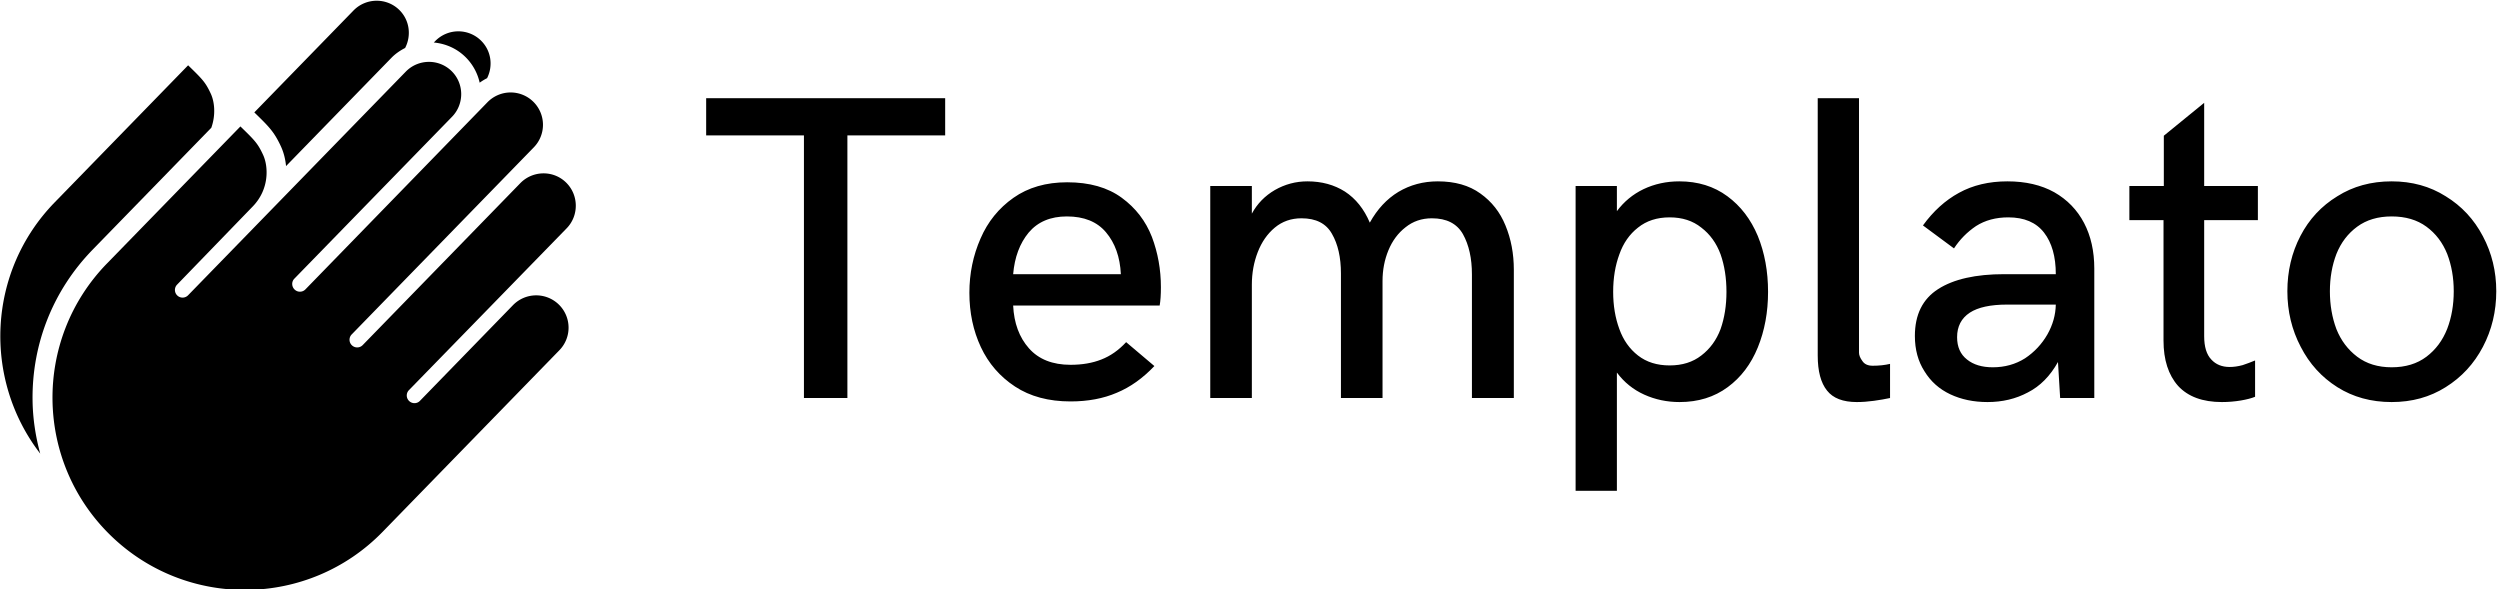 <svg data-v-5f19e91b="" xmlns="http://www.w3.org/2000/svg" width="382" height="90" viewBox="0 0 382 90"><!----> <!----> <!----> <g data-v-5f19e91b="" id="6739a90b-d446-7cb2-e82a-7224ba2f1dd1" fill="black" transform="matrix(4.743,0,0,4.743,106.573,1.008)"><path d="M3.43 12.61L3.43 4.15L0.28 4.15L0.28 2.95L7.98 2.95L7.98 4.15L4.83 4.15L4.83 12.61L3.43 12.61ZM12.02 12.72L12.02 12.72Q10.96 12.72 10.23 12.24L10.23 12.24L10.23 12.24Q9.50 11.76 9.13 10.97L9.13 10.97L9.13 10.97Q8.76 10.18 8.76 9.22L8.76 9.22L8.76 9.22Q8.76 8.29 9.12 7.47L9.12 7.47L9.12 7.47Q9.47 6.66 10.18 6.16L10.18 6.16L10.18 6.16Q10.89 5.66 11.91 5.66L11.91 5.66L11.91 5.66Q12.99 5.66 13.67 6.16L13.67 6.16L13.67 6.16Q14.34 6.65 14.64 7.42L14.64 7.42L14.64 7.42Q14.93 8.19 14.93 9.04L14.93 9.04L14.93 9.04Q14.93 9.41 14.89 9.63L14.89 9.63L10.17 9.63L10.17 9.63Q10.21 10.48 10.68 11.01L10.68 11.01L10.68 11.01Q11.15 11.54 12.02 11.54L12.02 11.54L12.02 11.54Q12.58 11.54 13.01 11.37L13.01 11.37L13.01 11.37Q13.45 11.20 13.81 10.81L13.81 10.81L14.72 11.58L14.72 11.58Q14.16 12.17 13.51 12.44L13.51 12.44L13.51 12.44Q12.86 12.72 12.02 12.72L12.02 12.72ZM10.17 8.62L13.64 8.62L13.64 8.62Q13.60 7.79 13.16 7.27L13.16 7.27L13.16 7.27Q12.73 6.76 11.90 6.76L11.90 6.76L11.90 6.76Q11.11 6.76 10.67 7.28L10.67 7.28L10.67 7.28Q10.24 7.80 10.17 8.62L10.17 8.62ZM16.52 12.61L16.52 5.78L17.86 5.78L17.86 6.67L17.86 6.67Q18.12 6.19 18.60 5.91L18.60 5.91L18.60 5.91Q19.09 5.63 19.65 5.63L19.65 5.63L19.65 5.63Q20.34 5.63 20.86 5.96L20.86 5.96L20.86 5.96Q21.38 6.30 21.66 6.96L21.66 6.96L21.66 6.96Q22.02 6.31 22.58 5.97L22.58 5.97L22.58 5.97Q23.15 5.63 23.85 5.63L23.85 5.63L23.85 5.63Q24.68 5.63 25.22 6.02L25.22 6.02L25.22 6.02Q25.77 6.41 26.03 7.05L26.03 7.05L26.03 7.05Q26.30 7.70 26.30 8.48L26.30 8.48L26.30 12.61L24.95 12.61L24.95 8.63L24.95 8.63Q24.95 7.85 24.66 7.33L24.66 7.33L24.66 7.33Q24.37 6.82 23.66 6.82L23.66 6.82L23.66 6.82Q23.17 6.82 22.81 7.11L22.81 7.11L22.81 7.11Q22.45 7.39 22.26 7.85L22.26 7.85L22.26 7.85Q22.07 8.31 22.07 8.84L22.07 8.84L22.07 12.61L20.73 12.61L20.73 8.60L20.73 8.60Q20.73 7.82 20.44 7.32L20.44 7.32L20.44 7.32Q20.16 6.82 19.46 6.82L19.46 6.82L19.46 6.82Q18.96 6.82 18.60 7.12L18.60 7.12L18.60 7.12Q18.24 7.42 18.05 7.91L18.05 7.91L18.05 7.91Q17.86 8.40 17.86 8.96L17.86 8.96L17.86 12.61L16.52 12.61ZM28.29 15.60L28.29 5.78L29.62 5.78L29.62 6.59L29.62 6.59Q29.96 6.13 30.48 5.88L30.48 5.88L30.48 5.88Q31.01 5.63 31.63 5.63L31.63 5.63L31.63 5.63Q32.53 5.63 33.18 6.11L33.18 6.11L33.18 6.11Q33.82 6.58 34.16 7.39L34.16 7.39L34.16 7.39Q34.49 8.20 34.49 9.19L34.49 9.19L34.49 9.19Q34.49 10.17 34.16 10.98L34.16 10.98L34.16 10.98Q33.83 11.79 33.19 12.26L33.19 12.26L33.19 12.26Q32.54 12.74 31.64 12.74L31.64 12.74L31.64 12.74Q31.03 12.74 30.50 12.50L30.50 12.50L30.50 12.50Q29.97 12.26 29.62 11.79L29.62 11.79L29.62 15.60L28.29 15.60ZM31.32 11.56L31.32 11.56Q31.93 11.56 32.34 11.24L32.34 11.24L32.34 11.24Q32.76 10.92 32.96 10.39L32.96 10.39L32.96 10.39Q33.15 9.85 33.15 9.19L33.15 9.19L33.15 9.19Q33.15 8.52 32.96 7.98L32.96 7.98L32.96 7.98Q32.76 7.44 32.34 7.12L32.34 7.12L32.34 7.12Q31.93 6.79 31.32 6.79L31.32 6.79L31.32 6.79Q30.71 6.79 30.30 7.12L30.30 7.12L30.30 7.12Q29.89 7.44 29.70 7.98L29.70 7.98L29.70 7.98Q29.50 8.52 29.50 9.19L29.50 9.19L29.50 9.19Q29.50 9.85 29.70 10.39L29.70 10.39L29.70 10.39Q29.89 10.92 30.30 11.24L30.30 11.24L30.30 11.24Q30.71 11.56 31.32 11.56L31.32 11.56ZM37.35 12.74L37.35 12.74Q36.68 12.74 36.39 12.37L36.39 12.37L36.39 12.37Q36.09 12.00 36.09 11.24L36.09 11.24L36.09 2.95L37.42 2.95L37.42 11.15L37.42 11.15Q37.42 11.27 37.53 11.42L37.53 11.42L37.53 11.42Q37.63 11.57 37.86 11.57L37.86 11.57L37.86 11.57Q38.17 11.57 38.42 11.51L38.42 11.51L38.42 12.61L38.42 12.61Q38.19 12.66 37.90 12.70L37.90 12.70L37.90 12.70Q37.61 12.74 37.35 12.74L37.35 12.74ZM41.56 12.74L41.56 12.74Q40.89 12.74 40.36 12.49L40.36 12.49L40.36 12.49Q39.83 12.24 39.53 11.75L39.53 11.75L39.53 11.75Q39.22 11.27 39.22 10.61L39.22 10.61L39.22 10.61Q39.22 9.58 39.97 9.10L39.97 9.10L39.97 9.10Q40.72 8.62 42.10 8.62L42.10 8.62L43.76 8.62L43.76 8.62Q43.76 7.77 43.38 7.28L43.38 7.28L43.38 7.28Q43.00 6.79 42.23 6.79L42.23 6.79L42.23 6.79Q41.63 6.79 41.19 7.07L41.19 7.07L41.19 7.07Q40.76 7.36 40.48 7.79L40.48 7.79L39.48 7.05L39.48 7.05Q39.98 6.36 40.64 6.00L40.64 6.00L40.64 6.00Q41.31 5.63 42.20 5.63L42.20 5.63L42.20 5.63Q43.08 5.63 43.71 5.98L43.71 5.98L43.71 5.98Q44.34 6.34 44.67 6.97L44.67 6.97L44.67 6.97Q45.00 7.60 45.00 8.44L45.00 8.44L45.00 12.61L43.90 12.61L43.83 11.45L43.83 11.45Q43.45 12.13 42.86 12.43L42.86 12.43L42.86 12.43Q42.28 12.74 41.56 12.74L41.56 12.74ZM41.73 11.62L41.73 11.62Q42.31 11.62 42.77 11.33L42.77 11.33L42.77 11.33Q43.22 11.03 43.49 10.56L43.49 10.56L43.49 10.56Q43.75 10.10 43.76 9.60L43.76 9.60L42.19 9.60L42.19 9.60Q41.39 9.60 40.99 9.86L40.99 9.86L40.99 9.86Q40.58 10.13 40.58 10.65L40.58 10.65L40.58 10.65Q40.58 11.12 40.90 11.37L40.90 11.37L40.90 11.37Q41.21 11.62 41.73 11.62L41.73 11.62ZM49.11 12.74L49.11 12.74Q48.18 12.74 47.70 12.22L47.70 12.22L47.70 12.22Q47.23 11.69 47.23 10.76L47.23 10.76L47.23 6.88L46.13 6.88L46.13 5.78L47.24 5.78L47.24 4.16L48.54 3.10L48.54 5.78L50.27 5.78L50.27 6.88L48.54 6.88L48.54 10.62L48.54 10.62Q48.54 11.13 48.77 11.37L48.77 11.37L48.77 11.37Q48.99 11.61 49.36 11.61L49.36 11.61L49.36 11.61Q49.56 11.61 49.78 11.55L49.78 11.55L49.78 11.55Q49.99 11.48 50.18 11.40L50.18 11.40L50.18 12.57L50.18 12.57Q50.01 12.64 49.72 12.69L49.72 12.69L49.72 12.69Q49.42 12.74 49.11 12.74L49.11 12.74ZM54.58 12.74L54.58 12.74Q53.59 12.74 52.83 12.26L52.83 12.26L52.83 12.26Q52.07 11.78 51.65 10.96L51.65 10.96L51.65 10.96Q51.22 10.14 51.22 9.17L51.22 9.17L51.22 9.17Q51.22 8.20 51.64 7.39L51.64 7.39L51.64 7.39Q52.06 6.58 52.83 6.11L52.83 6.11L52.83 6.11Q53.59 5.63 54.58 5.63L54.58 5.63L54.58 5.63Q55.56 5.63 56.32 6.11L56.32 6.11L56.32 6.11Q57.09 6.58 57.52 7.40L57.52 7.40L57.52 7.40Q57.95 8.21 57.95 9.17L57.95 9.17L57.95 9.17Q57.95 10.14 57.52 10.96L57.52 10.96L57.52 10.96Q57.09 11.78 56.32 12.26L56.32 12.26L56.32 12.26Q55.56 12.74 54.58 12.74L54.58 12.74ZM54.58 11.62L54.58 11.62Q55.25 11.62 55.70 11.28L55.70 11.28L55.70 11.28Q56.15 10.94 56.37 10.38L56.37 10.38L56.37 10.38Q56.58 9.83 56.58 9.17L56.58 9.17L56.58 9.17Q56.58 8.52 56.37 7.97L56.37 7.97L56.37 7.97Q56.15 7.42 55.70 7.09L55.70 7.09L55.70 7.09Q55.25 6.76 54.58 6.76L54.58 6.76L54.58 6.76Q53.92 6.76 53.47 7.09L53.47 7.09L53.47 7.09Q53.02 7.42 52.80 7.97L52.80 7.97L52.80 7.97Q52.59 8.52 52.59 9.17L52.59 9.17L52.59 9.17Q52.59 9.83 52.80 10.39L52.80 10.39L52.80 10.39Q53.02 10.94 53.47 11.28L53.47 11.28L53.47 11.28Q53.92 11.62 54.58 11.62L54.58 11.62Z"></path></g> <!----> <g data-v-5f19e91b="" id="52776683-747f-c9f3-75ad-236fbe5a7606" transform="matrix(0.977,0,0,0.977,-4.834,-3.904)" stroke="none" fill="black"><path d="M77.704 12.876a8.1 8.1 0 0 1 2.264 4.053c.367-.27.756-.503 1.158-.706.971-1.92.654-4.314-.964-5.891a5.056 5.056 0 0 0-7.151.091l-.216.222c1.844.174 3.568.927 4.909 2.231zM48.893 26.914c.407.885.687 1.93.791 3.057l16.478-16.928c.63-.648 1.364-1.144 2.145-1.545 1.006-1.93.712-4.367-.925-5.96-2.002-1.948-5.213-1.891-7.155.108L44.722 21.575c2.321 2.261 3.098 3.024 4.171 5.339zM10.041 66.626c-.118-8.864 3.219-17.24 9.396-23.584l18.559-19.064c.727-2.031.497-4.076-.076-5.319-.843-1.817-1.314-2.271-3.55-4.451L13.501 35.645C2.944 46.489 2.253 63.277 11.239 74.94c-.729-2.681-1.161-5.462-1.198-8.314z"></path><path d="M21.678 45.206l20.869-21.437c2.237 2.18 2.708 2.634 3.55 4.451.837 1.819.994 5.356-1.607 8.05L32.642 48.514a1.194 1.194 0 0 0 .028 1.689 1.195 1.195 0 0 0 1.686-.019l34.047-34.976c1.941-1.999 5.153-2.056 7.155-.108 1.998 1.944 2.03 5.159.089 7.155L50.979 47.584c-.452.464-.437 1.224.038 1.688a1.195 1.195 0 0 0 1.689-.009l28.483-29.28a5.055 5.055 0 0 1 7.15-.09 5.052 5.052 0 0 1 .097 7.144L59.944 56.308a1.194 1.194 0 0 0 .038 1.688 1.193 1.193 0 0 0 1.678-.015l24.66-25.336c1.942-1.995 5.15-2.061 7.15-.113 2.003 1.949 2.043 5.175.101 7.17l-24.675 25.32a1.194 1.194 0 0 0 .038 1.688c.47.457 1.231.453 1.682-.014l14.56-14.973a5.067 5.067 0 0 1 7.159-.107 5.052 5.052 0 0 1 .09 7.164L64.792 87.17c-11.576 11.892-30.638 12.153-42.54.569-11.903-11.588-12.149-30.644-.574-42.533"></path></g></svg>
